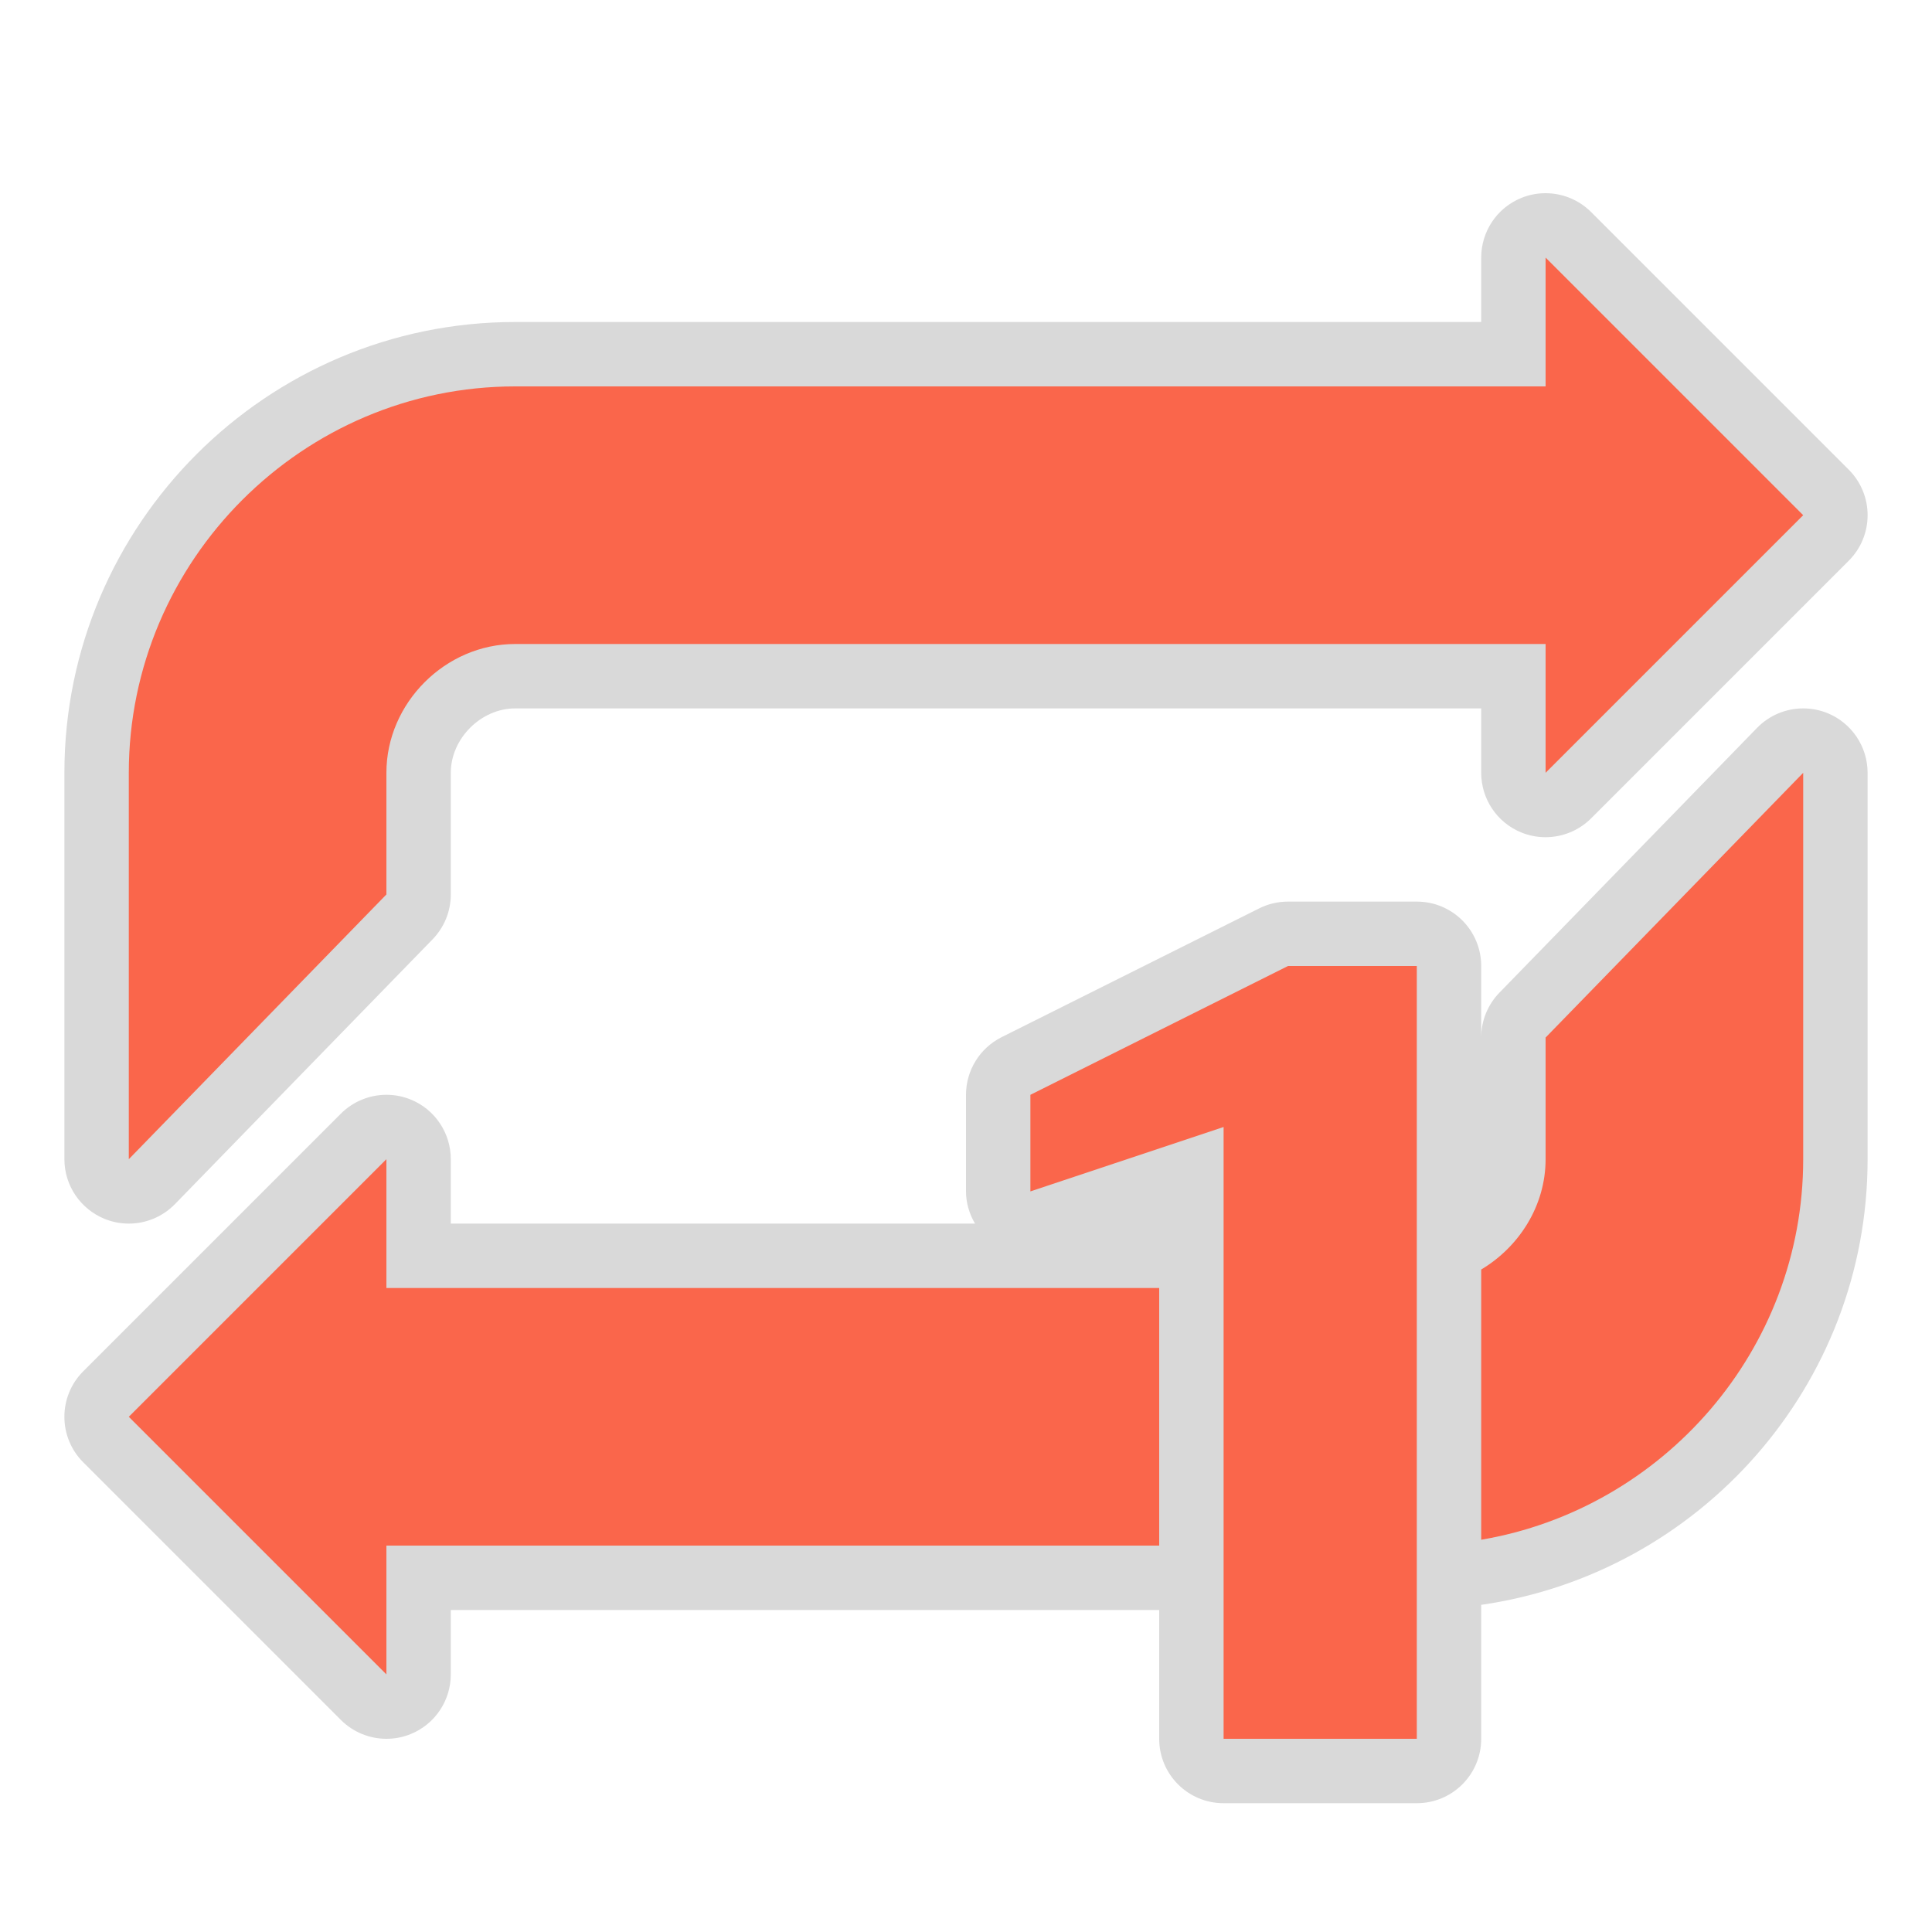 <?xml version="1.0" encoding="UTF-8"?>
<svg xmlns="http://www.w3.org/2000/svg" xmlns:xlink="http://www.w3.org/1999/xlink" baseProfile="tiny" contentScriptType="text/ecmascript" contentStyleType="text/css" height="30px" preserveAspectRatio="xMidYMid meet" version="1.1" viewBox="-0.002 0 30 30" width="30px" x="0px" y="0px" zoomAndPan="magnify">
<path d="M 1.623 18.927 C 1.743 18.976 1.871 19.0 1.998 19.0 C 2.263 19.0 2.522 18.895 2.715 18.697 L 6.715 14.586 C 6.897 14.399 6.998 14.149 6.998 13.889 L 6.998 12.0 C 6.998 11.468 7.466 11.0 7.998 11.0 L 22.998 11.0 L 22.998 12.0 C 22.998 12.404 23.241 12.77 23.615 12.924 C 23.739 12.976 23.869 13.0 23.998 13.0 C 24.258 13.0 24.514 12.898 24.705 12.707 L 28.705 8.707 C 29.096 8.316 29.096 7.684 28.705 7.293 L 24.705 3.293 C 24.514 3.102 24.258 3.0 23.998 3.0 C 23.869 3.0 23.739 3.024 23.615 3.076 C 23.241 3.23 22.998 3.596 22.998 4.0 L 22.998 5.0 L 7.998 5.0 C 4.139 5.0 0.998 8.141 0.998 12.0 L 0.998 18.0 C 0.998 18.407 1.245 18.773 1.623 18.927 z " fill-opacity="0.15" stroke-opacity="0.15"/>
<path d="M 28.375 11.073 C 28.253 11.024 28.125 11.0 27.998 11.0 C 27.733 11.0 27.474 11.105 27.281 11.303 L 23.281 15.414 C 23.099 15.601 22.998 15.851 22.998 16.111 L 22.998 15.0 C 22.998 14.447 22.551 14.0 21.998 14.0 L 19.998 14.0 C 19.843 14.0 19.689 14.036 19.551 14.105 L 15.551 16.105 C 15.212 16.275 14.998 16.621 14.998 17.0 L 14.998 18.5 C 14.998 18.679 15.05 18.85 15.138 19.0 L 6.998 19.0 L 6.998 18.0 C 6.998 17.596 6.755 17.23 6.381 17.076 C 6.257 17.024 6.127 17.0 5.998 17.0 C 5.738 17.0 5.482 17.102 5.291 17.293 L 1.291 21.293 C 0.9 21.684 0.9 22.316 1.291 22.707 L 5.291 26.707 C 5.482 26.898 5.738 27.0 5.998 27.0 C 6.127 27.0 6.257 26.976 6.381 26.924 C 6.755 26.77 6.998 26.404 6.998 26.0 L 6.998 25.0 L 17.998 25.0 L 17.998 27.0 C 17.998 27.553 18.445 28.0 18.998 28.0 L 21.998 28.0 C 22.551 28.0 22.998 27.553 22.998 27.0 L 22.998 24.92 C 26.385 24.432 28.998 21.519 28.998 18.0 L 28.998 12.0 C 28.998 11.593 28.751 11.227 28.375 11.073 z " fill-opacity="0.15" stroke-opacity="0.15"/>
<rect fill="none" height="30" width="30"/>
<path d="M 5.998 12.0 C 5.998 10.916 6.914 10.0 7.998 10.0 L 23.998 10.0 L 23.998 12.0 L 27.998 8.0 L 23.998 4.0 L 23.998 6.0 L 7.998 6.0 C 4.698 6.0 1.998 8.7 1.998 12.0 L 1.998 18.0 L 5.998 13.889 L 5.998 12.0 z M 5.998 18.0 L 1.998 22.0 L 5.998 26.0 L 5.998 24.0 L 17.998 24.0 L 17.998 20.0 L 5.998 20.0 L 5.998 18.0 z M 23.998 18.0 C 23.998 18.721 23.588 19.361 22.998 19.713 L 22.998 23.909 C 25.825 23.429 27.998 20.959 27.998 18.0 L 27.998 12.0 L 23.998 16.111 L 23.998 18.0 z M 15.998 17.0 L 15.998 18.5 L 18.998 17.5 L 18.998 27.0 L 21.998 27.0 L 21.998 15.0 L 19.998 15.0 L 15.998 17.0 z " fill="#fa664b" fill-opacity="1"/>
</svg>
